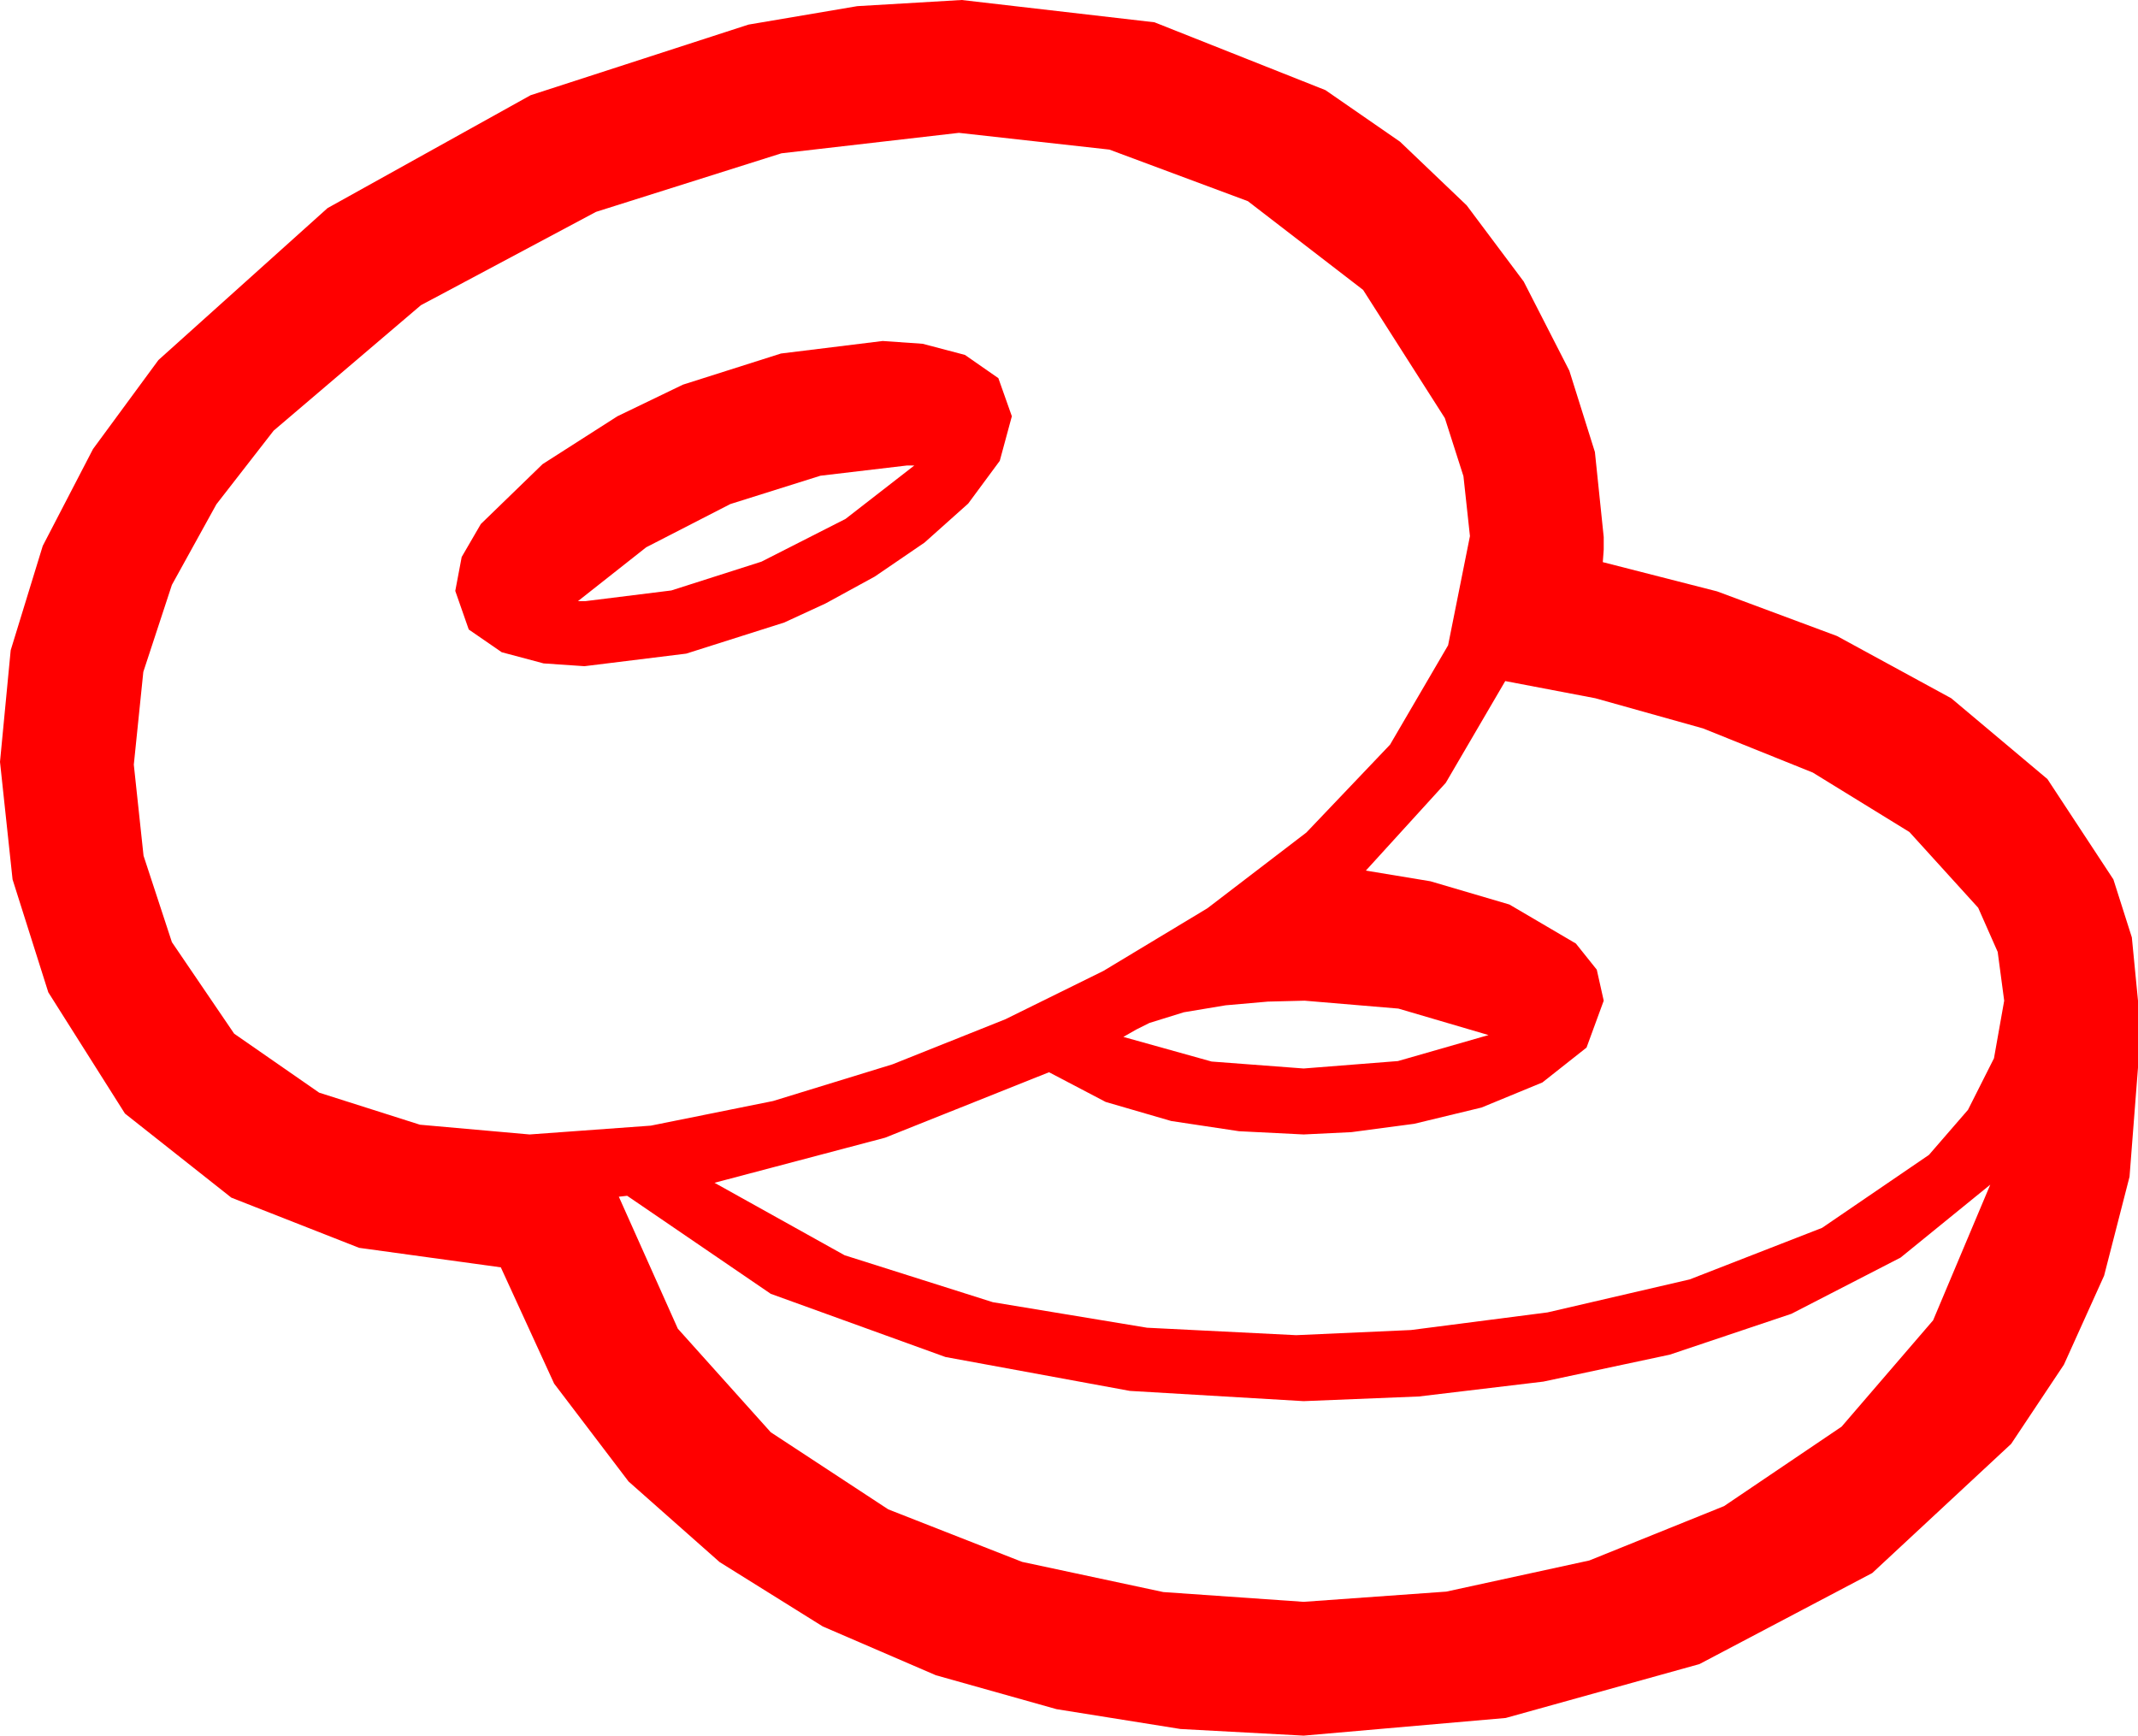<?xml version="1.0" encoding="utf-8"?>
<!DOCTYPE svg PUBLIC "-//W3C//DTD SVG 1.1//EN" "http://www.w3.org/Graphics/SVG/1.1/DTD/svg11.dtd">
<svg width="67.412" height="54.727" xmlns="http://www.w3.org/2000/svg" xmlns:xlink="http://www.w3.org/1999/xlink" xmlns:xml="http://www.w3.org/XML/1998/namespace" version="1.1">
  <g>
    <g>
      <path style="fill:#FF0000;fill-opacity:1" d="M62.754,37.354L59.927,39.653 56.484,41.426 52.646,42.715 48.662,43.564 44.736,44.033 41.104,44.18 35.625,43.857 29.81,42.788 24.302,40.796 19.775,37.705 19.512,37.734 21.372,41.895 24.302,45.161 28.008,47.593 32.227,49.248 36.68,50.2 41.104,50.508 45.601,50.186 50.112,49.204 54.36,47.49 58.066,44.985 60.952,41.631 62.754,37.354z M41.133,31.553L39.976,31.582 38.643,31.699 37.324,31.919 36.24,32.256 35.83,32.461 35.42,32.695 38.203,33.472 41.104,33.691 44.077,33.457 46.934,32.637 44.092,31.802 41.133,31.553z M47.461,21.475L45.586,24.683 43.066,27.451 45.103,27.788 47.593,28.521 49.688,29.751 50.347,30.575 50.566,31.553 50.024,33.032 48.633,34.131 46.714,34.922 44.59,35.435 42.612,35.698 41.104,35.771 39.067,35.669 36.929,35.347 34.863,34.746 33.076,33.809 27.905,35.874 22.529,37.295 26.631,39.58 31.304,41.06 36.167,41.865 40.869,42.1 44.487,41.938 48.794,41.382 53.276,40.342 57.451,38.716 60.82,36.416 62.051,34.995 62.871,33.369 63.193,31.553 62.988,30.015 62.373,28.623 60.205,26.235 57.158,24.36 53.701,22.969 50.303,22.017 47.461,21.475z M28.594,14.678L25.869,15 23.027,15.894 20.376,17.256 18.223,18.955 18.457,18.955 21.167,18.618 24.009,17.71 26.66,16.362 28.828,14.678 28.594,14.678z M27.832,10.752L29.092,10.84 30.425,11.191 31.479,11.924 31.904,13.125 31.523,14.531 30.527,15.879 29.15,17.109 27.583,18.179 26.03,19.028 24.727,19.629 21.636,20.61 18.428,21.006 17.139,20.918 15.82,20.566 14.78,19.849 14.355,18.633 14.557,17.563 15.161,16.523 17.109,14.634 19.468,13.125 21.533,12.129 24.624,11.147 27.832,10.752z M30.234,4.189L24.639,4.834 18.794,6.68 13.271,9.624 8.628,13.579 6.823,15.901 5.42,18.442 4.519,21.185 4.219,24.111 4.526,26.982 5.42,29.707 7.383,32.593 10.063,34.453 13.242,35.464 16.699,35.771 20.522,35.493 24.375,34.717 28.14,33.56 31.699,32.139 34.79,30.615 38.071,28.638 41.191,26.25 43.828,23.481 45.659,20.347 46.348,16.904 46.143,15.015 45.557,13.184 42.979,9.141 39.346,6.343 34.98,4.717 30.234,4.189z M30.322,0L36.401,0.703 41.792,2.842 44.143,4.468 46.245,6.475 48.043,8.877 49.482,11.689 50.288,14.253 50.566,16.934 50.566,17.329 50.537,17.725 54.141,18.647 57.92,20.054 61.523,22.017 64.556,24.565 66.636,27.729 67.218,29.557 67.412,31.553 67.412,33.662 67.145,37.104 66.343,40.225 65.076,43.03 63.413,45.527 59.033,49.6 53.584,52.471 47.476,54.17 41.104,54.727 37.222,54.518 33.311,53.892 29.506,52.822 25.942,51.284 22.69,49.255 19.819,46.714 17.472,43.627 15.791,39.961 11.323,39.346 7.295,37.764 3.94,35.112 1.523,31.289 0.396,27.729 0,24.023 0.337,20.504 1.348,17.212 2.933,14.158 4.995,11.353 10.327,6.562 16.729,3.003 23.599,0.776 27.03,0.194 30.322,0z" />
    </g>
  </g>
</svg>
